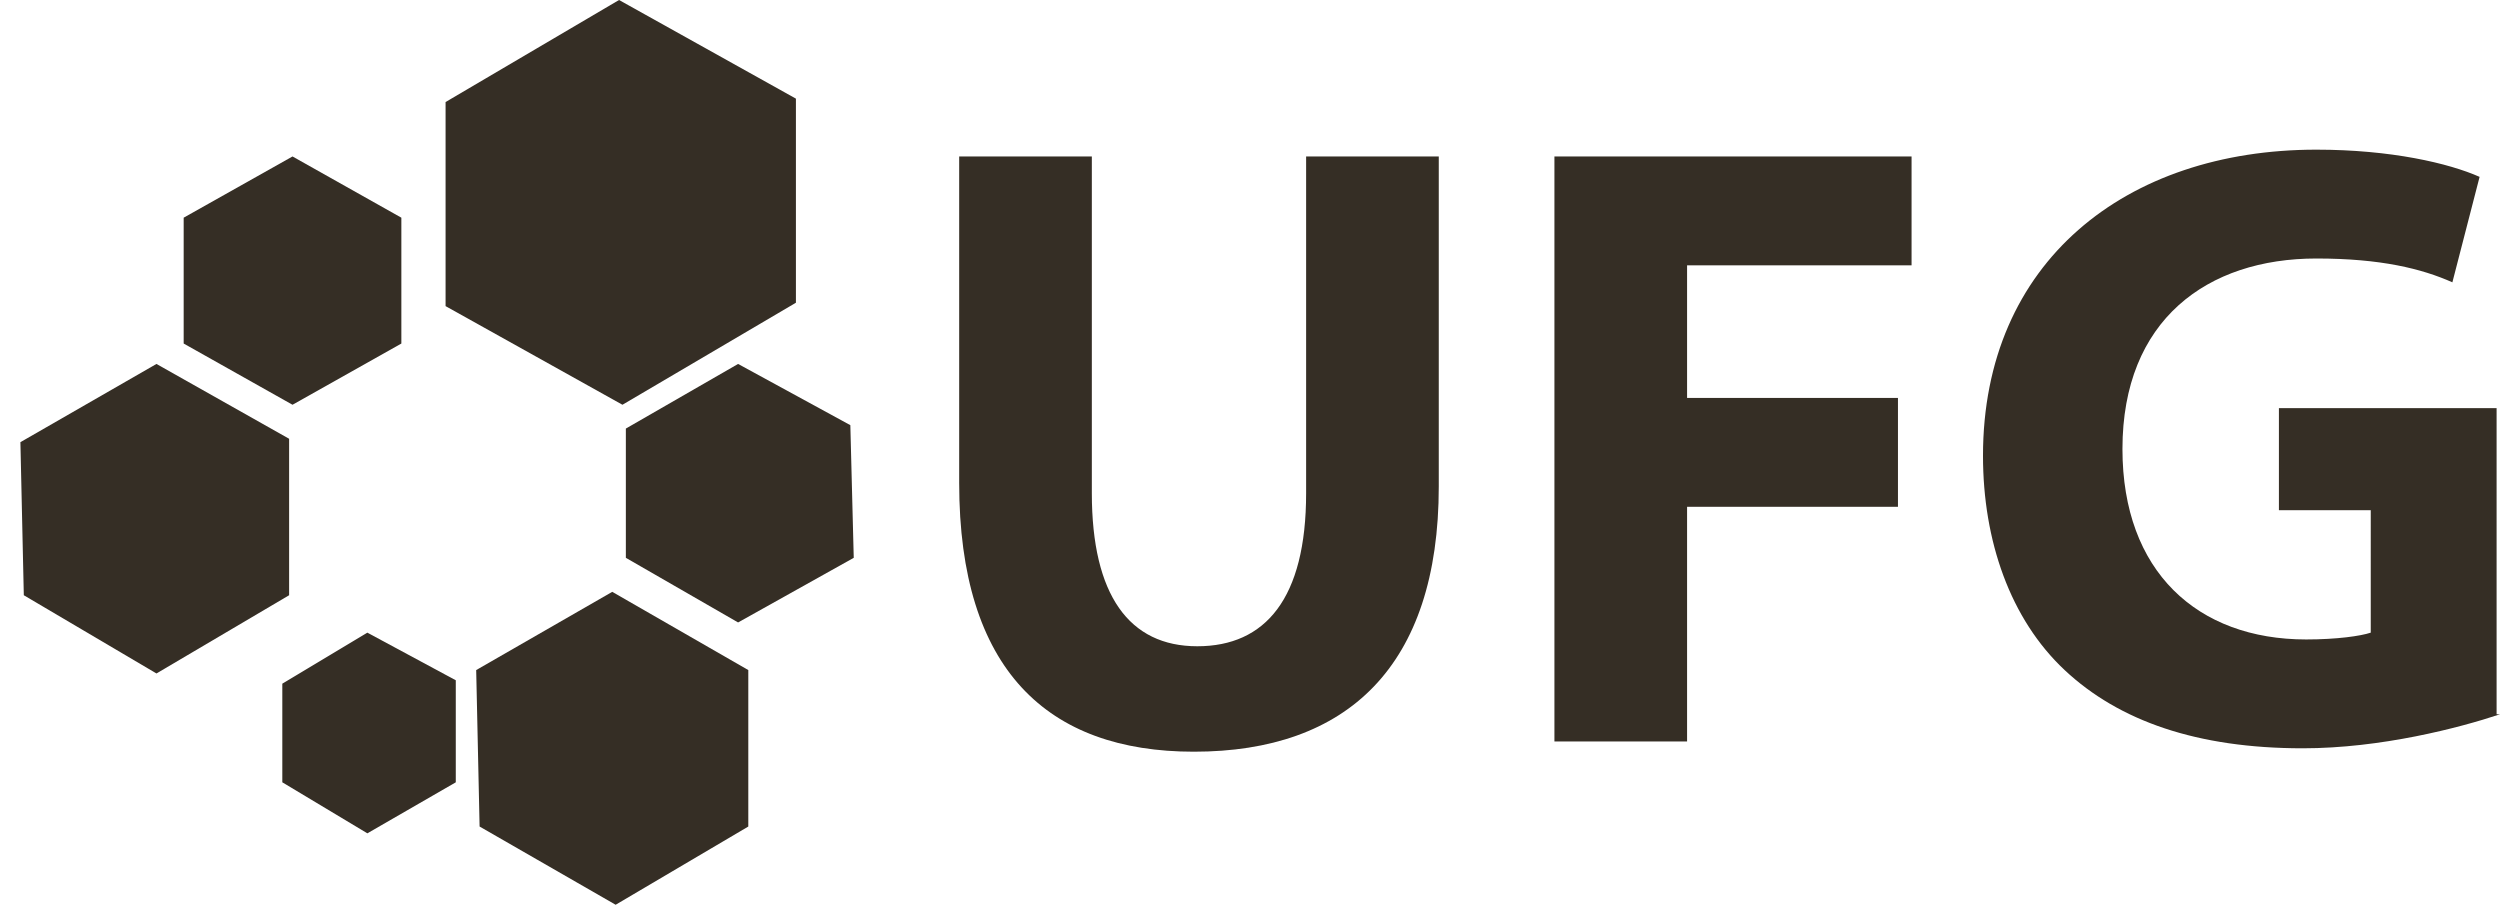 <?xml version="1.0" encoding="utf-8"?>
<!-- Generator: Adobe Illustrator 23.0.3, SVG Export Plug-In . SVG Version: 6.00 Build 0)  -->
<svg version="1.1" id="Camada_1" xmlns="http://www.w3.org/2000/svg" xmlns:xlink="http://www.w3.org/1999/xlink" x="0px" y="0px"
	 viewBox="0 0 73.5 26.6" style="enable-background:new 0 0 73.5 26.6;" xml:space="preserve">
<style type="text/css">
	.st0{fill:#352E25;}
</style>
<polygon class="st0" points="21.7,10.7 25,12.5 25.1,16.4 21.7,18.3 18.4,16.4 18.4,12.6 "/>
<polygon class="st0" points="18.1,26.6 22,24.3 22,19.7 18,17.4 14,19.7 14.1,24.3 "/>
<polygon class="st0" points="10.8,18.6 13.4,20 13.4,23 10.8,24.5 8.3,23 8.3,20.1 "/>
<polygon class="st0" points="4.6,10.7 8.5,12.9 8.5,17.5 4.6,19.8 0.7,17.5 0.6,13 "/>
<polygon class="st0" points="8.6,4.6 11.8,6.4 11.8,10.1 8.6,11.9 5.4,10.1 5.4,6.4 "/>
<polygon class="st0" points="18.3,11.9 23.4,8.9 23.4,2.9 18.2,0 13.1,3 13.1,9 "/>
<g>
	<path class="st0" d="M32.1,4.6v9.9c0,3,1.1,4.5,3.1,4.5c2,0,3.2-1.4,3.2-4.5V4.6h3.9v9.7c0,5.3-2.7,7.8-7.2,7.8
		c-4.3,0-6.9-2.4-6.9-7.9V4.6H32.1z"/>
	<path class="st0" d="M45.7,4.6h10.5v3.2h-6.6v3.9h6.2v3.2h-6.2v6.9h-3.9V4.6z"/>
	<path class="st0" d="M73.5,21c-1.2,0.4-3.5,1-5.8,1c-3.1,0-5.4-0.8-7-2.3c-1.6-1.5-2.4-3.8-2.4-6.3c0-5.7,4.2-9,9.8-9
		c2.2,0,3.9,0.4,4.8,0.8l-0.8,3.1c-0.9-0.4-2.1-0.7-4-0.7c-3.2,0-5.7,1.8-5.7,5.6c0,3.6,2.2,5.6,5.4,5.6c0.9,0,1.6-0.1,1.9-0.2V15
		h-2.7v-3h6.4V21z"/>
</g>
</svg>
